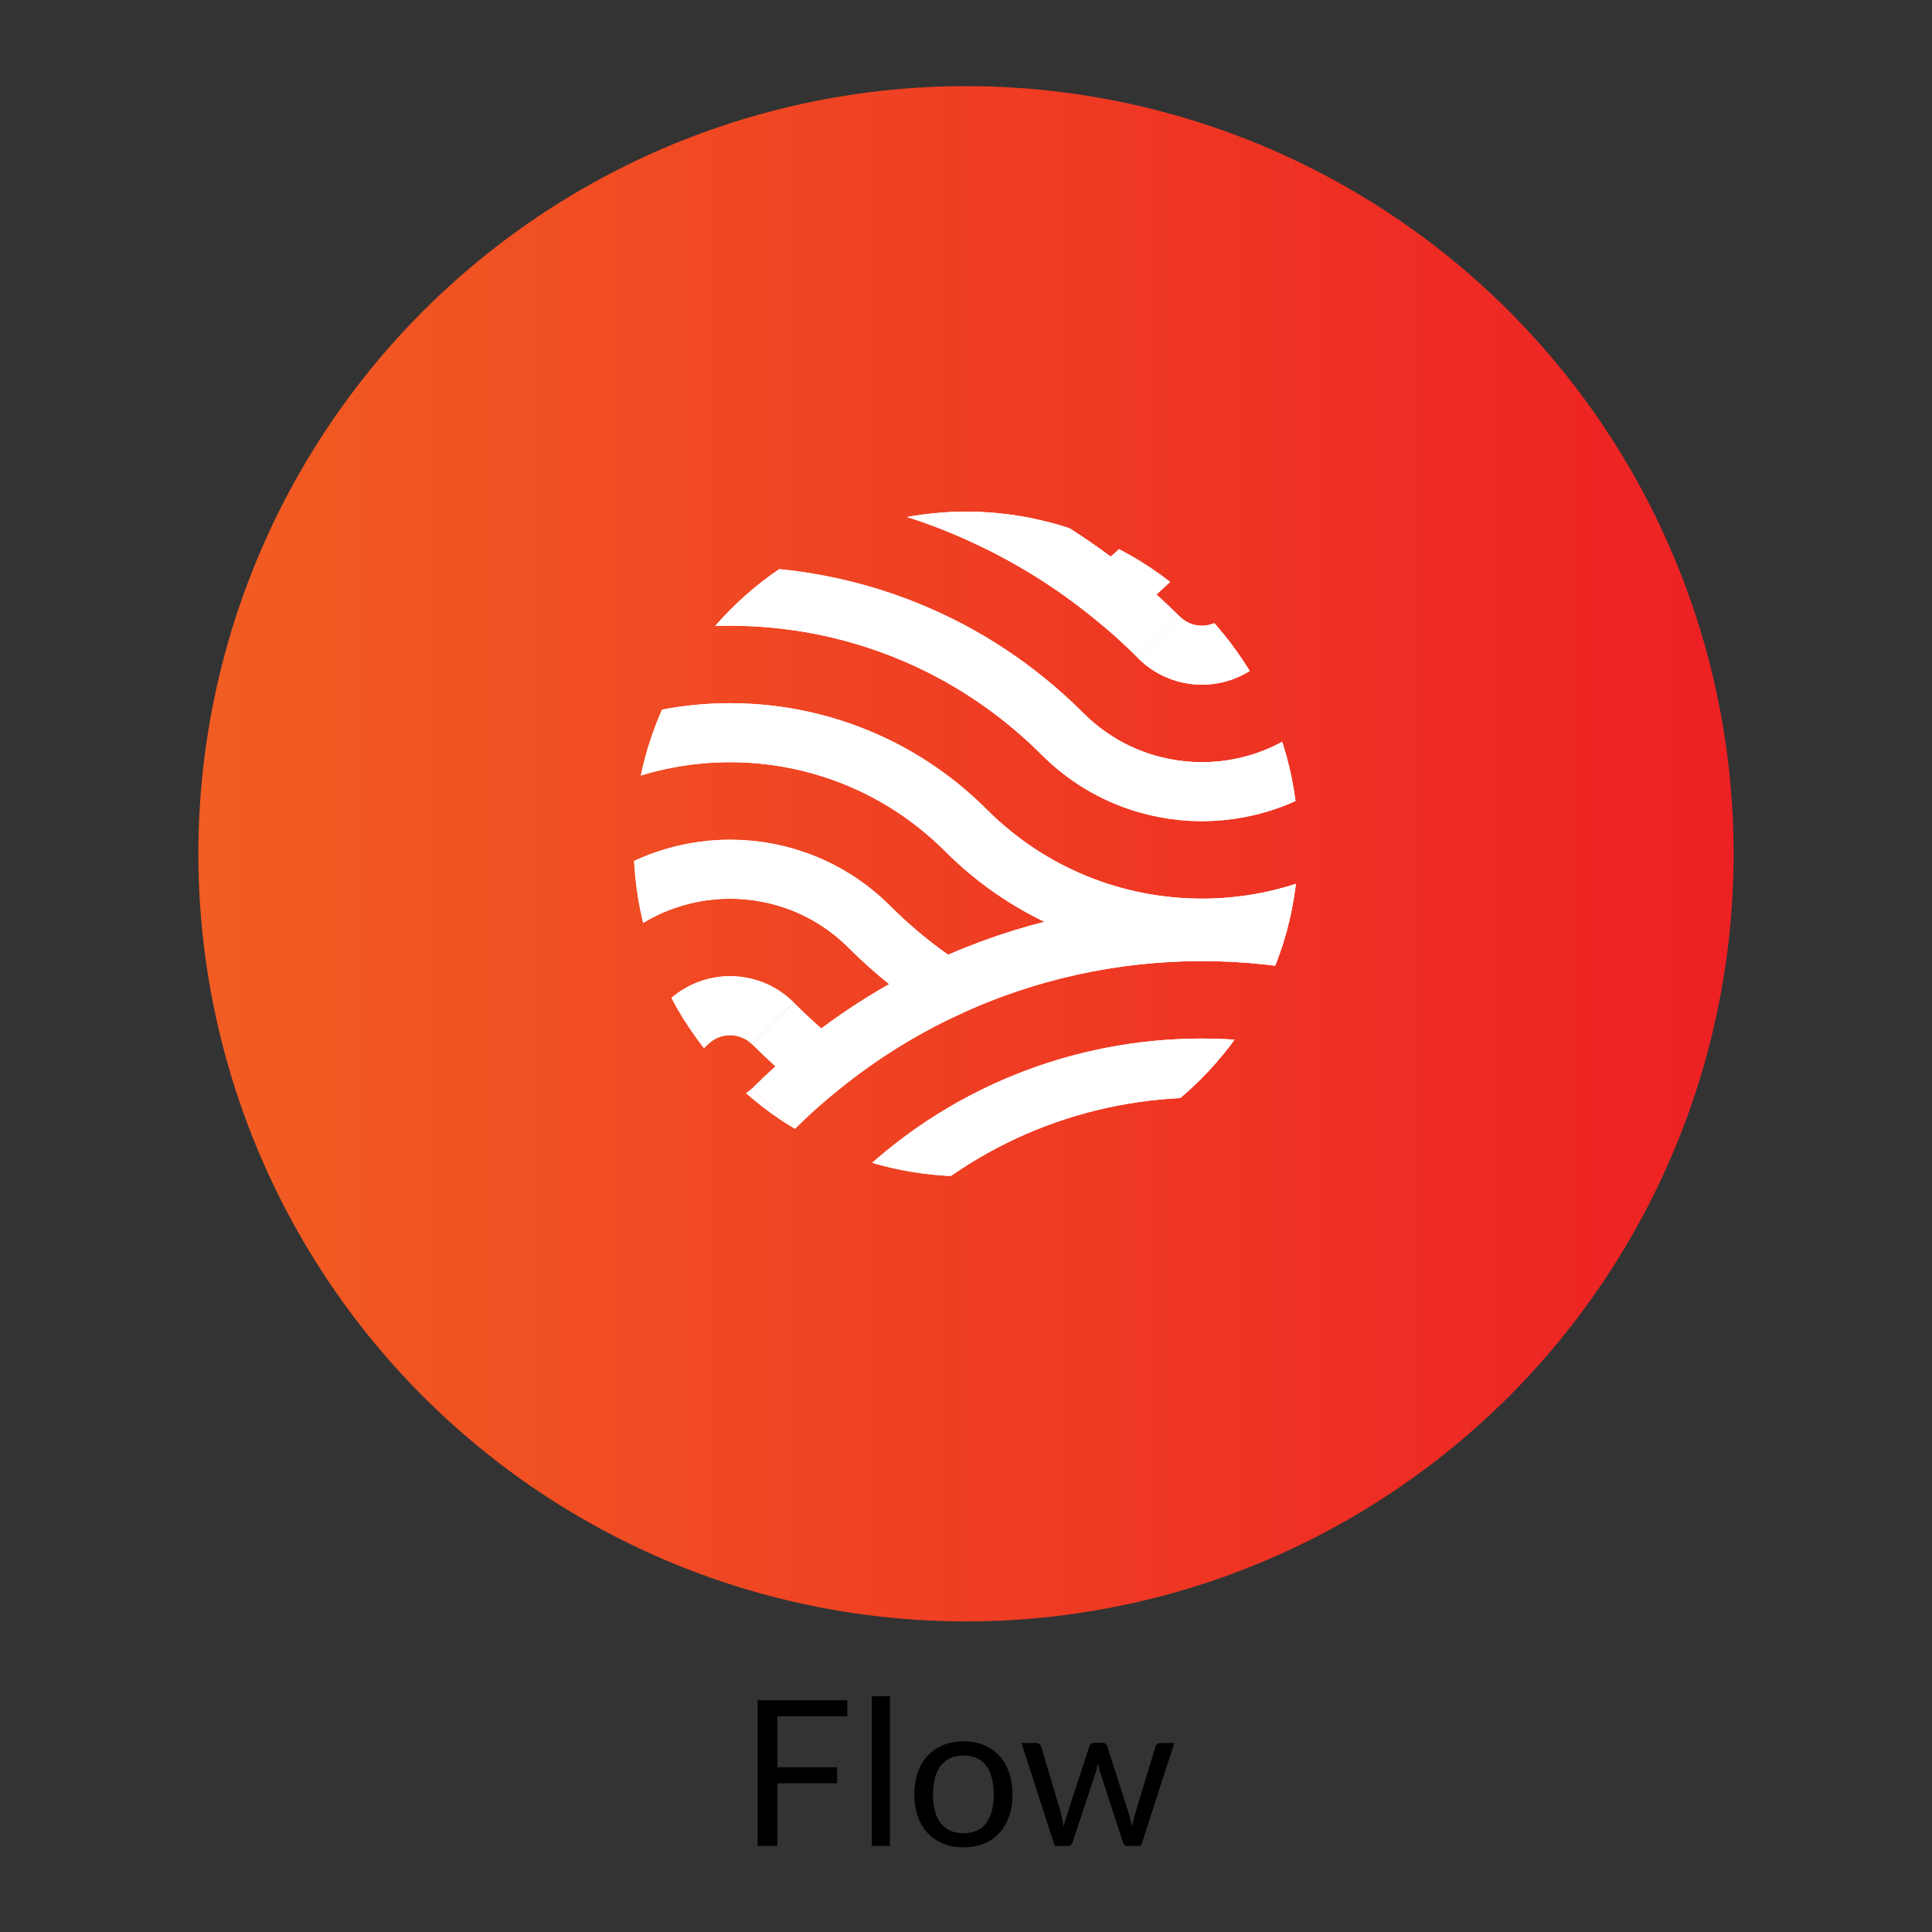 <?xml version="1.0" encoding="utf-8"?>
<!-- Generator: Adobe Illustrator 28.0.0, SVG Export Plug-In . SVG Version: 6.00 Build 0)  -->
<svg version="1.1" xmlns="http://www.w3.org/2000/svg" xmlns:xlink="http://www.w3.org/1999/xlink" x="0px" y="0px"
	 viewBox="0 0 512 512" style="enable-background:new 0 0 512 512;" xml:space="preserve">
<rect x="0" y="0" width="512" height="512" fill="#333333" stroke="none"/>
<style type="text/css">
	.st0{fill:url(#SVGID_1_);}
	.st1{fill:url(#SVGID_00000088836280912851465710000012005102487687434916_);}
	.st2{fill:url(#SVGID_00000092415405428559428250000017782399374293372055_);}
	.st3{fill:none;stroke:#FFFFFF;stroke-width:15;stroke-miterlimit:10;}
	.st4{fill:#FFFFFF;}
	.st5{fill:none;stroke:#FFFFFF;stroke-width:9;stroke-miterlimit:10;}
	.st6{fill:url(#SVGID_00000151540462805546765210000004682976512755322500_);}
	.st7{fill:none;stroke:#FFFFFF;stroke-width:15;stroke-linecap:round;stroke-linejoin:round;stroke-miterlimit:10;}
	.st8{fill:none;stroke:#FFFFFF;stroke-width:10;stroke-linecap:round;stroke-linejoin:round;stroke-miterlimit:10;}
	.st9{fill:url(#SVGID_00000155828113054570899570000013417745117098236598_);}
	.st10{fill:url(#SVGID_00000183932968026440907280000005320758060851988112_);}
	.st11{fill:url(#SVGID_00000182502901625717576810000002974417435008656830_);}
	.st12{fill:url(#SVGID_00000142149010612716000180000016364255276833470622_);}
	.st13{fill:url(#SVGID_00000136398680306306692190000009844676485730810249_);}
	.st14{fill:url(#SVGID_00000147182791950953949710000012932700567677670280_);}
	.st15{fill:url(#SVGID_00000096765347259304795490000012678025600182768526_);}
	.st16{fill:url(#SVGID_00000051382249758853418270000014106377387661290891_);}
	.st17{fill:url(#SVGID_00000044167460641313407360000011835583837758434716_);}
	.st18{fill:url(#SVGID_00000155143872710777101350000016198948927733105540_);}
	.st19{fill:url(#SVGID_00000161616422658055593390000001768308408007848602_);}
	.st20{fill:url(#SVGID_00000101809747166791208540000015443548014647143096_);}
	.st21{fill:url(#SVGID_00000078030624770032823910000001193674662693061509_);}
	.st22{fill:url(#SVGID_00000169517876279730108760000000893672791341653898_);}
	.st23{fill:url(#SVGID_00000016789633498045858970000001096175646193016457_);}
	.st24{fill:url(#SVGID_00000036958801547223632360000005310448226180720267_);}
	.st25{fill:url(#SVGID_00000178915455443022002170000014911987212918856350_);}
	.st26{fill:url(#SVGID_00000085225518569373974240000011241129328808237735_);}
	.st27{fill:#BCBEC0;}
	.st28{fill:url(#SVGID_00000182517782007633445130000018186548904813917858_);}
	.st29{fill:url(#SVGID_00000018949556136473084090000014854629742633754254_);}
	.st30{fill-rule:evenodd;clip-rule:evenodd;fill:#FFFFFF;}
	.st31{clip-path:url(#SVGID_00000021085732335756701180000007276448265806053545_);}
	.st32{fill:none;stroke:#FFFFFF;stroke-width:15.638;stroke-miterlimit:10;}
	.st33{fill:none;stroke:#FFFFFF;stroke-width:9.809;stroke-linecap:round;stroke-linejoin:round;stroke-miterlimit:10;}
	.st34{fill:url(#SVGID_00000112621698134559671070000016218320624359108793_);}
	.st35{fill:none;stroke:#FFFFFF;stroke-width:14.392;stroke-linecap:round;stroke-linejoin:round;stroke-miterlimit:10;}
	.st36{fill:none;stroke:#FFFFFF;stroke-width:8;stroke-linecap:round;stroke-linejoin:round;stroke-miterlimit:10;}
	.st37{fill:url(#SVGID_00000174579106365698460360000016843658240679028389_);}
	.st38{fill:#FFFFFF;stroke:#FFFFFF;stroke-width:2.918;stroke-miterlimit:10;}
</style>
<g id="GPS">
</g>
<g id="Icons">
	<g>
		<linearGradient id="SVGID_1_" gradientUnits="userSpaceOnUse" x1="52.565" y1="226.255" x2="459.435" y2="226.255">
			<stop  offset="0" style="stop-color:#F15D22"/>
			<stop  offset="1" style="stop-color:#ED2024"/>
		</linearGradient>
		<circle class="st0" cx="256" cy="226.26" r="203.43"/>
	</g>
	<g>
		<path d="M224.55,450.59v4.26h-18.53v13.49h15.84v4.25h-15.84v16.59h-5.25v-38.59H224.55z"/>
		<path d="M235.84,449.51v39.67h-4.79v-39.67H235.84z"/>
		<path d="M255.34,461.47c1.99,0,3.79,0.33,5.4,1c1.61,0.66,2.97,1.61,4.09,2.83s1.98,2.7,2.59,4.43c0.6,1.73,0.9,3.67,0.9,5.8
			c0,2.15-0.3,4.09-0.9,5.82s-1.46,3.2-2.59,4.42s-2.49,2.16-4.09,2.81c-1.61,0.65-3.41,0.98-5.4,0.98c-1.99,0-3.79-0.33-5.4-0.98
			c-1.61-0.66-2.98-1.59-4.11-2.81c-1.13-1.22-2-2.69-2.61-4.42s-0.92-3.66-0.92-5.82c0-2.14,0.31-4.07,0.92-5.8
			c0.61-1.73,1.48-3.21,2.61-4.43c1.13-1.22,2.5-2.16,4.11-2.83C251.54,461.8,253.34,461.47,255.34,461.47z M255.34,485.81
			c2.69,0,4.7-0.9,6.03-2.71c1.33-1.8,1.99-4.32,1.99-7.55c0-3.25-0.66-5.78-1.99-7.59c-1.33-1.81-3.34-2.72-6.03-2.72
			c-1.36,0-2.55,0.23-3.55,0.7c-1.01,0.47-1.84,1.14-2.52,2.02s-1.18,1.96-1.51,3.25c-0.33,1.28-0.5,2.73-0.5,4.35
			c0,1.62,0.17,3.06,0.5,4.34c0.33,1.27,0.83,2.35,1.51,3.22c0.67,0.87,1.51,1.54,2.52,2.01
			C252.79,485.58,253.97,485.81,255.34,485.81z"/>
		<path d="M270.69,461.9h3.77c0.39,0,0.72,0.1,0.97,0.3c0.25,0.2,0.42,0.43,0.51,0.7l5.22,17.56c0.14,0.65,0.28,1.27,0.4,1.87
			c0.13,0.6,0.23,1.21,0.32,1.82c0.14-0.61,0.3-1.22,0.48-1.82s0.37-1.23,0.57-1.87l5.76-17.67c0.09-0.27,0.25-0.49,0.47-0.67
			c0.22-0.18,0.51-0.27,0.85-0.27h2.07c0.36,0,0.66,0.09,0.89,0.27c0.23,0.18,0.39,0.4,0.48,0.67l5.63,17.67
			c0.2,0.63,0.37,1.25,0.53,1.86s0.3,1.21,0.45,1.8c0.09-0.59,0.21-1.21,0.35-1.86c0.14-0.65,0.3-1.25,0.46-1.8l5.33-17.56
			c0.09-0.29,0.26-0.52,0.51-0.71c0.25-0.19,0.55-0.28,0.89-0.28h3.61l-8.83,27.28h-3.8c-0.47,0-0.79-0.3-0.97-0.92l-6.03-18.5
			c-0.14-0.41-0.26-0.83-0.35-1.25s-0.18-0.84-0.27-1.25c-0.09,0.41-0.18,0.83-0.27,1.27s-0.21,0.85-0.35,1.27l-6.11,18.47
			c-0.2,0.61-0.57,0.92-1.1,0.92h-3.61L270.69,461.9z"/>
	</g>
	<g>
		<defs>
			<circle id="SVGID_00000005947187838497484740000006959345447098169222_" cx="256" cy="223.67" r="88.07"/>
		</defs>
		<clipPath id="SVGID_00000006681575506159930670000000121320600104058284_">
			<use xlink:href="#SVGID_00000005947187838497484740000006959345447098169222_"  style="overflow:visible;"/>
		</clipPath>
		<g style="clip-path:url(#SVGID_00000006681575506159930670000000121320600104058284_);">
			<g>
				<g>
					<path class="st32" d="M281.58,370.7c-6.23,6.23-12.97,11.66-20.07,16.29c11.61,5.42,22.7,12.31,33.01,20.65
						c4.36-3.53,8.58-7.31,12.64-11.37"/>
					<path class="st32" d="M105.38,370.7c6.23,6.23,12.97,11.66,20.07,16.29c43-20.08,93.06-20.08,136.06,0
						c7.1-4.64,13.83-10.06,20.07-16.29 M256,345.12c-34.53,34.53-90.51,34.53-125.04,0"/>
					<path class="st32" d="M130.96,345.12c34.53,34.53,90.51,34.53,125.04,0 M230.42,319.54c-20.4,20.4-53.49,20.4-73.89,0"/>
					<path class="st32" d="M156.53,319.54c20.4,20.4,53.49,20.4,73.89,0 M204.85,293.96c-6.28,6.28-16.46,6.28-22.74,0"/>
					<path class="st32" d="M182.11,293.96c6.28,6.28,16.46,6.28,22.74,0"/>
					<path class="st32" d="M307.15,419.01c-4.05-4.05-8.28-7.84-12.64-11.37c-10.3-8.35-21.4-15.23-33.01-20.65
						c-43-20.08-93.06-20.08-136.06,0c-11.61,5.42-22.7,12.31-33.01,20.65c-4.36,3.53-8.58,7.31-12.64,11.37 M105.38,444.58
						c48.66-48.66,127.54-48.66,176.2,0"/>
					<path class="st32" d="M281.58,444.58c-48.66-48.66-127.54-48.66-176.2,0 M130.96,470.16c34.53-34.53,90.51-34.53,125.04,0"/>
					<path class="st32" d="M256,470.16c-34.53-34.53-90.51-34.53-125.04,0 M156.53,495.74c20.4-20.4,53.49-20.4,73.89,0"/>
				</g>
				<g>
					<path class="st32" d="M156.53,245.65c-6.23,6.23-12.97,11.66-20.07,16.29c11.61,5.42,22.7,12.31,33.01,20.65
						c4.36-3.53,8.58-7.31,12.64-11.37"/>
					<path class="st32" d="M-19.66,245.65c6.23,6.23,12.97,11.66,20.07,16.29c43-20.08,93.06-20.08,136.06,0
						c7.1-4.64,13.83-10.06,20.07-16.29 M130.96,220.07c-34.53,34.53-90.51,34.53-125.04,0"/>
					<path class="st32" d="M5.91,220.07c34.53,34.53,90.51,34.53,125.04,0 M105.38,194.5c-20.4,20.4-53.49,20.4-73.89,0"/>
					<path class="st32" d="M31.49,194.5c20.4,20.4,53.49,20.4,73.89,0 M79.8,168.92c-6.28,6.28-16.46,6.28-22.74,0"/>
					<path class="st32" d="M57.07,168.92c6.28,6.28,16.46,6.28,22.74,0"/>
					<path class="st32" d="M182.11,293.96c-4.05-4.05-8.28-7.84-12.64-11.37c-10.3-8.35-21.4-15.23-33.01-20.65
						c-43-20.08-93.06-20.08-136.06,0c-11.61,5.42-22.7,12.31-33.01,20.65c-4.36,3.53-8.58,7.31-12.64,11.37 M-19.66,319.54
						c48.66-48.66,127.54-48.66,176.2,0"/>
					<path class="st32" d="M156.53,319.54c-48.66-48.66-127.54-48.66-176.2,0 M5.91,345.12c34.53-34.53,90.51-34.53,125.04,0"/>
					<path class="st32" d="M130.96,345.12c-34.53-34.53-90.51-34.53-125.04,0 M31.49,370.7c20.4-20.4,53.49-20.4,73.89,0"/>
				</g>
			</g>
			<g>
				<g>
					<path class="st32" d="M204.85,271.23c4.05,4.05,8.28,7.84,12.64,11.37c10.3-8.35,21.4-15.23,33.01-20.65
						c-7.1-4.64-13.83-10.06-20.07-16.29"/>
					<path class="st32" d="M406.62,245.65c-6.23,6.23-12.97,11.66-20.07,16.29c11.61,5.42,22.7,12.31,33.01,20.65
						c4.36-3.53,8.58-7.31,12.64-11.37"/>
					<path class="st32" d="M230.42,245.65c6.23,6.23,12.97,11.66,20.07,16.29c43-20.08,93.06-20.08,136.06,0
						c7.1-4.64,13.83-10.06,20.07-16.29 M381.04,220.07c-34.53,34.53-90.51,34.53-125.04,0"/>
					<path class="st32" d="M256,220.07c34.53,34.53,90.51,34.53,125.04,0 M355.47,194.5c-20.4,20.4-53.49,20.4-73.89,0"/>
					<path class="st32" d="M281.58,194.5c20.4,20.4,53.49,20.4,73.89,0 M329.89,168.92c-6.28,6.28-16.46,6.28-22.74,0"/>
					<path class="st32" d="M307.15,168.92c6.28,6.28,16.46,6.28,22.74,0"/>
					<path class="st32" d="M432.2,293.96c-4.05-4.05-8.28-7.84-12.64-11.37c-10.3-8.35-21.4-15.23-33.01-20.65
						c-43-20.08-93.06-20.08-136.06,0c-11.61,5.42-22.7,12.31-33.01,20.65c-4.36,3.53-8.58,7.31-12.64,11.37 M230.42,319.54
						c48.66-48.66,127.54-48.66,176.2,0"/>
					<path class="st32" d="M406.62,319.54c-48.66-48.66-127.54-48.66-176.2,0 M256,345.12c34.53-34.53,90.51-34.53,125.04,0"/>
					<path class="st32" d="M381.04,345.12c-34.53-34.53-90.51-34.53-125.04,0 M281.58,370.7c20.4-20.4,53.49-20.4,73.89,0"/>
					<path class="st32" d="M355.47,370.7c-20.4-20.4-53.49-20.4-73.89,0 M307.15,396.27c6.28-6.28,16.46-6.28,22.74,0"/>
					<path class="st32" d="M329.89,396.27c-6.28-6.28-16.46-6.28-22.74,0"/>
				</g>
				<g>
					<path class="st32" d="M79.8,146.19c4.05,4.05,8.28,7.84,12.64,11.37c10.3-8.35,21.4-15.23,33.01-20.65
						c-7.1-4.64-13.83-10.06-20.07-16.29"/>
					<path class="st32" d="M281.58,120.61c-6.23,6.23-12.97,11.66-20.07,16.29c11.61,5.42,22.7,12.31,33.01,20.65
						c4.36-3.53,8.58-7.31,12.64-11.37"/>
					<path class="st32" d="M105.38,120.61c6.23,6.23,12.97,11.66,20.07,16.29c43-20.08,93.06-20.08,136.06,0
						c7.1-4.64,13.83-10.06,20.07-16.29 M256,95.03c-34.53,34.53-90.51,34.53-125.04,0"/>
					<path class="st32" d="M130.96,95.03c34.53,34.53,90.51,34.53,125.04,0 M230.42,69.45c-20.4,20.4-53.49,20.4-73.89,0"/>
					<path class="st32" d="M156.53,69.45c20.4,20.4,53.49,20.4,73.89,0 M204.85,43.88c-6.28,6.28-16.46,6.28-22.74,0"/>
					<path class="st32" d="M182.11,43.88c6.28,6.28,16.46,6.28,22.74,0"/>
					<path class="st32" d="M307.15,168.92c-4.05-4.05-8.28-7.84-12.64-11.37c-10.3-8.35-21.4-15.23-33.01-20.65
						c-43-20.08-93.06-20.08-136.06,0c-11.61,5.42-22.7,12.31-33.01,20.65c-4.36,3.53-8.58,7.31-12.64,11.37 M105.38,194.5
						c48.66-48.66,127.54-48.66,176.2,0"/>
					<path class="st32" d="M281.58,194.5c-48.66-48.66-127.54-48.66-176.2,0 M130.96,220.07c34.53-34.53,90.51-34.53,125.04,0"/>
					<path class="st32" d="M256,220.07c-34.53-34.53-90.51-34.53-125.04,0 M156.53,245.65c20.4-20.4,53.49-20.4,73.89,0"/>
					<path class="st32" d="M230.42,245.65c-20.4-20.4-53.49-20.4-73.89,0 M182.11,271.23c6.28-6.28,16.46-6.28,22.74,0"/>
					<path class="st32" d="M204.85,271.23c-6.28-6.28-16.46-6.28-22.74,0"/>
				</g>
			</g>
			<g>
				<g>
					<path class="st32" d="M329.89,146.19c4.05,4.05,8.28,7.84,12.64,11.37c10.3-8.35,21.4-15.23,33.01-20.65
						c-7.1-4.64-13.83-10.06-20.07-16.29"/>
					<path class="st32" d="M355.47,120.61c6.23,6.23,12.97,11.66,20.07,16.29c43-20.08,93.06-20.08,136.06,0
						c7.1-4.64,13.83-10.06,20.07-16.29 M506.09,95.03c-34.53,34.53-90.51,34.53-125.04,0"/>
					<path class="st32" d="M381.04,95.03c34.53,34.53,90.51,34.53,125.04,0 M480.51,69.45c-20.4,20.4-53.49,20.4-73.89,0"/>
					<path class="st32" d="M557.24,168.92c-4.05-4.05-8.28-7.84-12.64-11.37c-10.3-8.35-21.4-15.23-33.01-20.65
						c-43-20.08-93.06-20.08-136.06,0c-11.61,5.42-22.7,12.31-33.01,20.65c-4.36,3.53-8.58,7.31-12.64,11.37 M355.47,194.5
						c48.66-48.66,127.54-48.66,176.2,0"/>
					<path class="st32" d="M531.66,194.5c-48.66-48.66-127.54-48.66-176.2,0 M381.04,220.07c34.53-34.53,90.51-34.53,125.04,0"/>
					<path class="st32" d="M506.09,220.07c-34.53-34.53-90.51-34.53-125.04,0 M406.62,245.65c20.4-20.4,53.49-20.4,73.89,0"/>
					<path class="st32" d="M480.51,245.65c-20.4-20.4-53.49-20.4-73.89,0 M432.2,271.23c6.28-6.28,16.46-6.28,22.74,0"/>
					<path class="st32" d="M454.93,271.23c-6.28-6.28-16.46-6.28-22.74,0"/>
				</g>
				<g>
					<path class="st32" d="M204.85,21.14c4.05,4.05,8.28,7.84,12.64,11.37c10.3-8.35,21.4-15.23,33.01-20.65
						c-7.1-4.64-13.83-10.06-20.07-16.29"/>
					<path class="st32" d="M230.42-4.44c6.23,6.23,12.97,11.66,20.07,16.29c43-20.08,93.06-20.08,136.06,0
						c7.1-4.64,13.83-10.06,20.07-16.29 M381.04-30.01c-34.53,34.53-90.51,34.53-125.04,0"/>
					<path class="st32" d="M256-30.01c34.53,34.53,90.51,34.53,125.04,0 M355.47-55.59c-20.4,20.4-53.49,20.4-73.89,0"/>
					<path class="st32" d="M432.2,43.88c-4.05-4.05-8.28-7.84-12.64-11.37c-10.3-8.35-21.4-15.23-33.01-20.65
						c-43-20.08-93.06-20.08-136.06,0c-11.61,5.42-22.7,12.31-33.01,20.65c-4.36,3.53-8.58,7.31-12.64,11.37 M230.42,69.45
						c48.66-48.66,127.54-48.66,176.2,0"/>
					<path class="st32" d="M406.62,69.45c-48.66-48.66-127.54-48.66-176.2,0 M256,95.03c34.53-34.53,90.51-34.53,125.04,0"/>
					<path class="st32" d="M381.04,95.03c-34.53-34.53-90.51-34.53-125.04,0 M281.58,120.61c20.4-20.4,53.49-20.4,73.89,0"/>
					<path class="st32" d="M355.47,120.61c-20.4-20.4-53.49-20.4-73.89,0 M307.15,146.19c6.28-6.28,16.46-6.28,22.74,0"/>
					<path class="st32" d="M329.89,146.19c-6.28-6.28-16.46-6.28-22.74,0"/>
				</g>
			</g>
		</g>
	</g>
</g>
<g id="References">
</g>
</svg>
